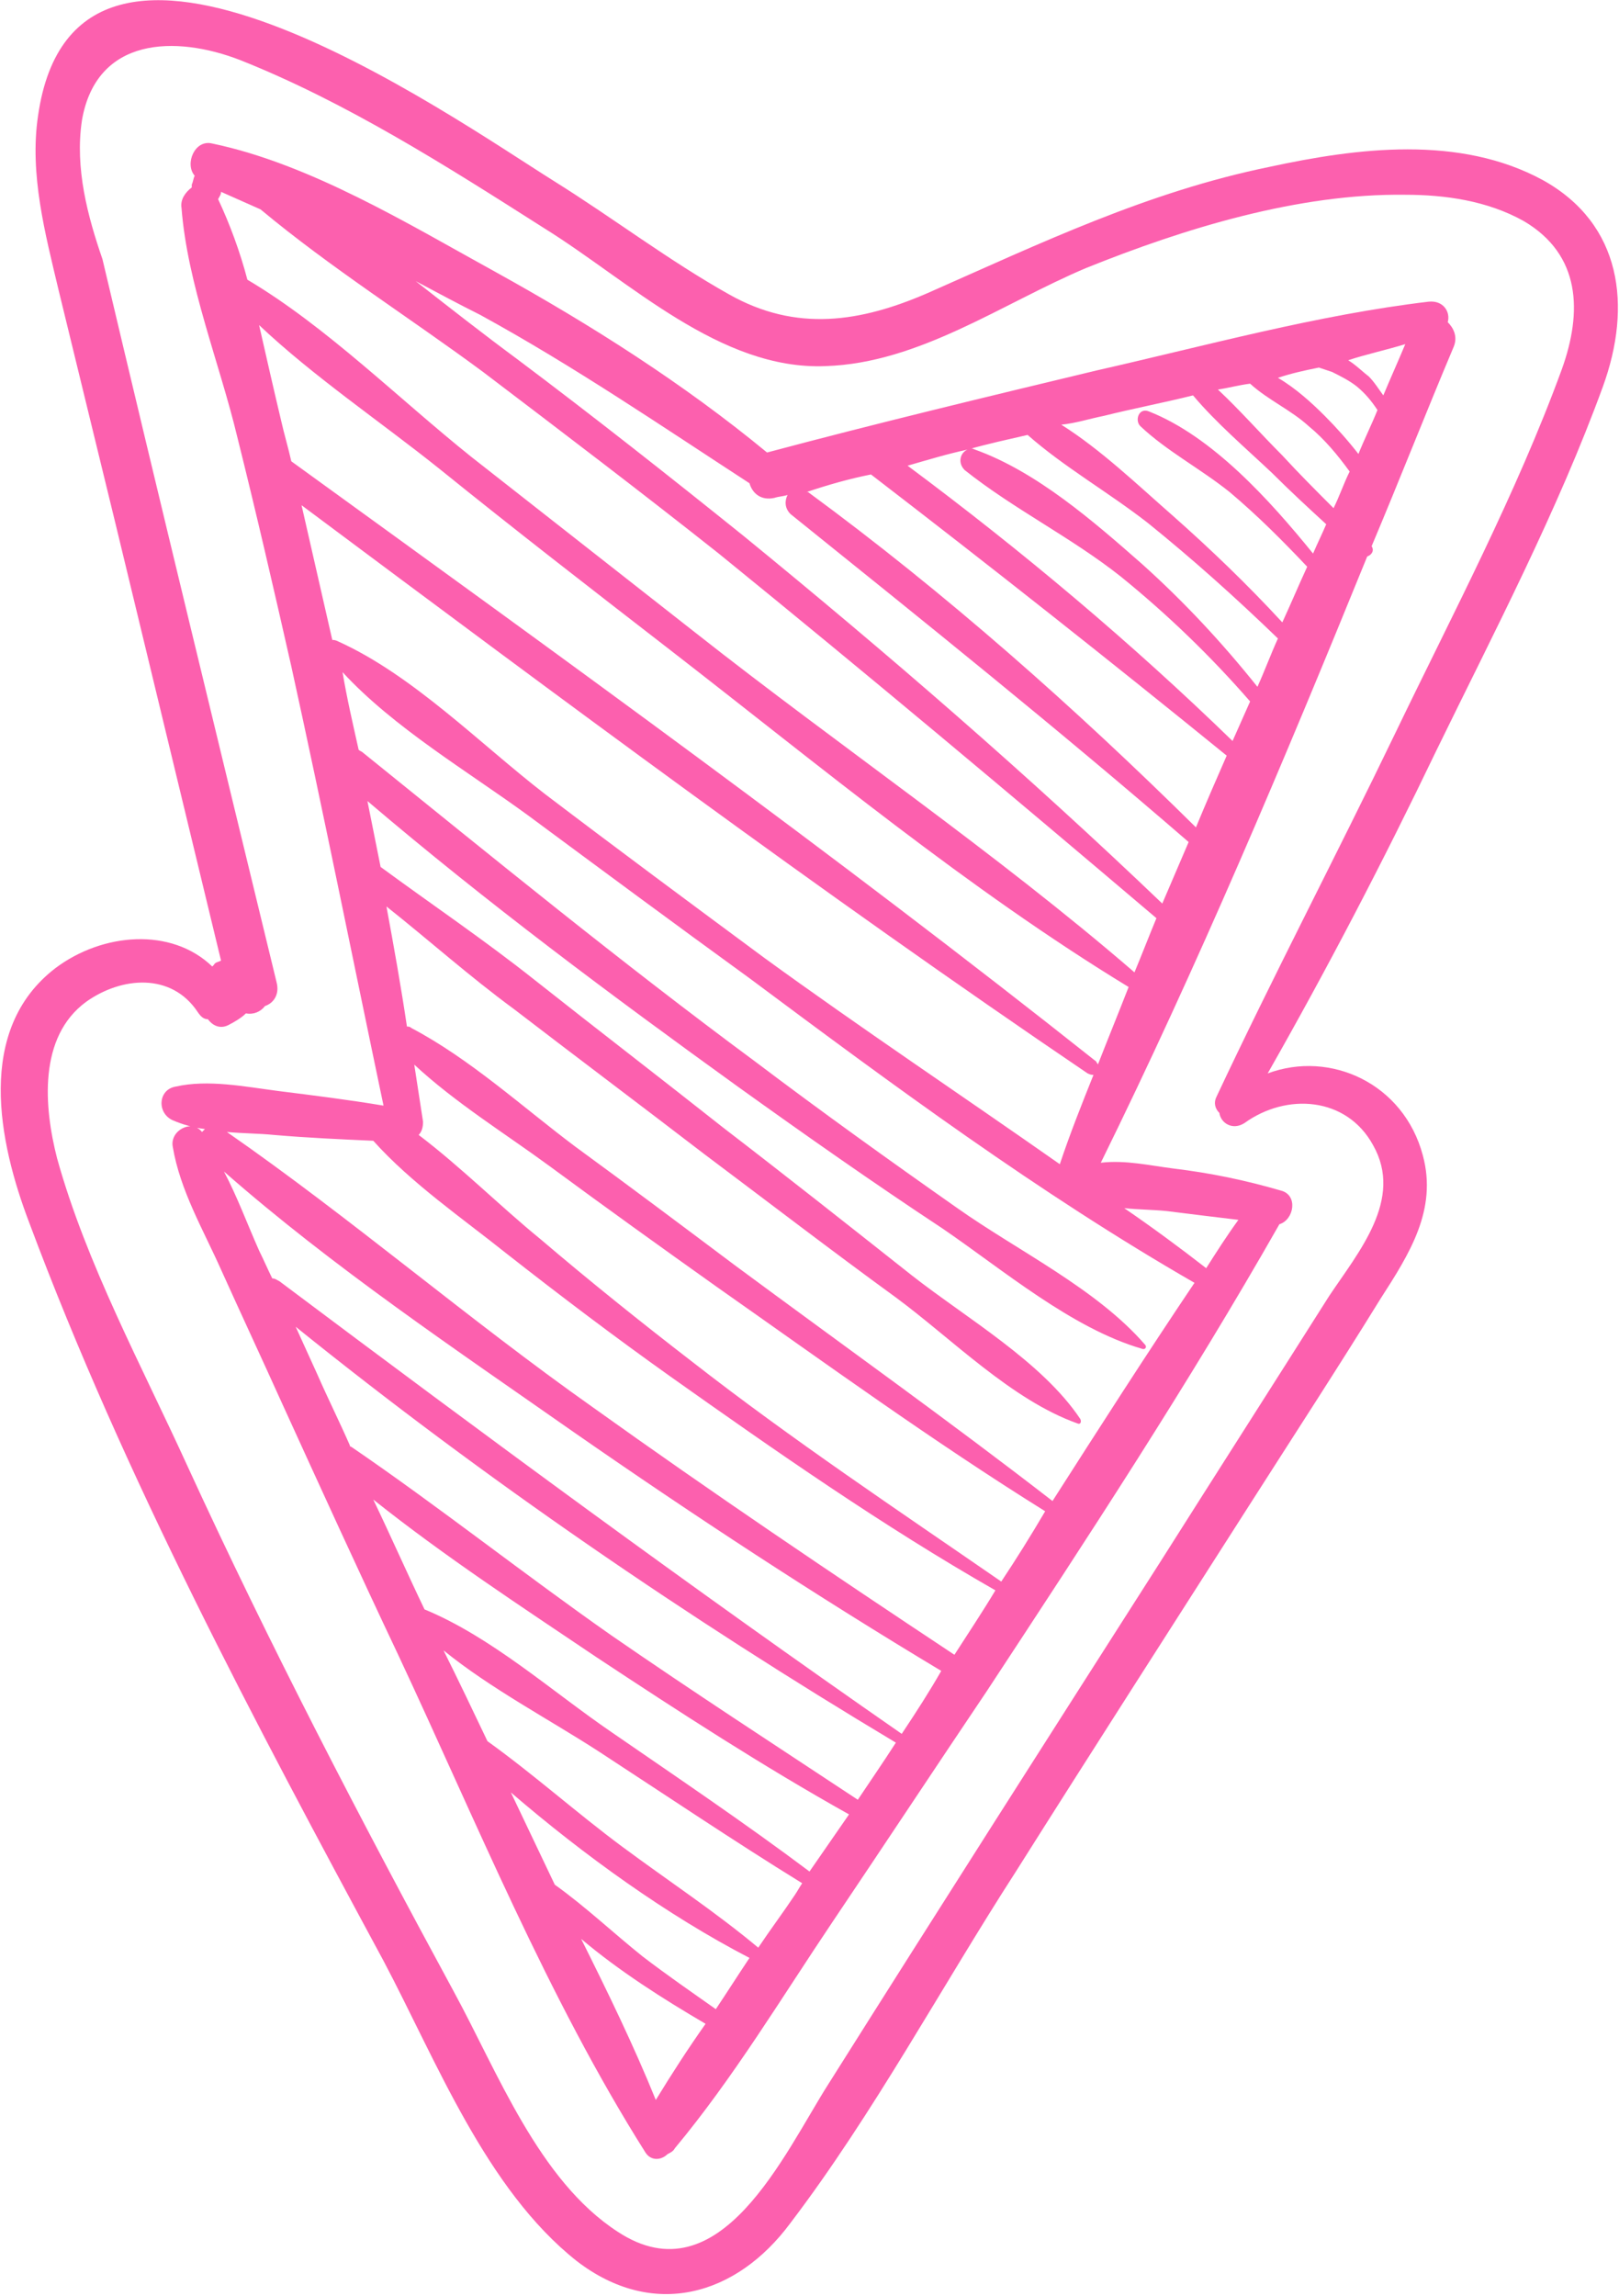<svg version="1.1" xmlns="http://www.w3.org/2000/svg" xmlns:xlink="http://www.w3.org/1999/xlink" x="0px" y="0px" viewBox="0 0 110.6 156.8" enable-background="new 0 0 110.6 156.8" xml:space="preserve" data-svg-colors="#FC60AE"><g id="ry" transform="scale(1,1)"><path fill="#FC60AE" d="M12.4,14.2c0.4,5.2,2.6,10.6,3.8,15.6c1.3,5.2,2.5,10.4,3.7,15.7c2.2,10,4.2,20,6.3,30c-2.4-0.4-4.8-0.7-7.2-1c-2.3-0.3-4.8-0.8-7-0.3c-1.2,0.2-1.3,1.8-0.2,2.3c0.7,0.3,1.4,0.5,2.2,0.6c-0.1,0.1-0.1,0.1-0.2,0.2c-0.7-0.9-2.2-0.1-2,1c0.5,3,2.1,5.7,3.3,8.4c1.4,3.1,2.8,6.1,4.2,9.2c2.6,5.7,5.2,11.4,7.9,17.1c5.3,11.3,10.2,23.4,16.9,34c0.4,0.6,1.1,0.5,1.5,0.1c0.2-0.1,0.4-0.2,0.5-0.4c4-4.8,7.3-10.3,10.8-15.5c3.5-5.2,7-10.5,10.5-15.7c6.9-10.5,13.8-21,20-31.9c1-0.3,1.3-2,0.1-2.3c-2.4-0.7-4.8-1.2-7.3-1.5c-1.6-0.2-3.3-0.6-5-0.4C81.8,66,87.7,52,93.4,38c0.3-0.1,0.5-0.4,0.3-0.7c1.9-4.5,3.7-9.1,5.6-13.6c0.3-0.7,0-1.3-0.4-1.7c0.2-0.7-0.3-1.5-1.3-1.4c-7.6,0.9-15.2,3-22.7,4.7c-7.5,1.8-15,3.6-22.5,5.6c-5.7-4.7-12-8.7-18.5-12.3c-6-3.3-12.7-7.4-19.4-8.8c-1.2-0.3-1.9,1.4-1.2,2.2c-0.1,0.2-0.1,0.4-0.2,0.6c0,0.1,0,0.1,0,0.2C12.7,13.1,12.3,13.6,12.4,14.2z M22.7,43.7c-0.7-3.1-1.4-6.1-2.1-9.2C38.3,47.7,56,60.9,74.3,73.3c0.2,0.1,0.3,0.1,0.4,0.1c-0.8,2-1.6,4-2.3,6.1c-6.7-4.7-13.6-9.3-20.2-14.1c-5-3.7-10-7.4-15-11.2c-4.4-3.4-9-8.1-14.1-10.4C22.9,43.7,22.8,43.7,22.7,43.7z M48.9,137.2c-1.7-1.2-3.3-2.3-5-3.6c-2-1.6-3.9-3.4-6-4.9c-1-2.1-2-4.2-3-6.3c5,4.3,10.7,8.4,16.3,11.3C50.4,134.9,49.7,136,48.9,137.2z M44.8,143.4c-1.5-3.7-3.3-7.4-5.1-11c2.6,2.2,5.6,4.1,8.5,5.8C47,139.9,45.9,141.6,44.8,143.4z M54.3,129.4c-0.8,1.2-1.7,2.4-2.5,3.6c-3-2.5-6.2-4.6-9.3-6.9c-3.1-2.3-6-4.9-9.2-7.2c-1-2.1-2-4.2-3-6.2c3.2,2.6,7.2,4.7,10.6,6.9c4.6,3,9.2,6.1,13.9,9C54.6,128.9,54.5,129.1,54.3,129.4z M55.3,127.8c-4.4-3.3-9-6.4-13.5-9.5c-4.1-2.8-8.2-6.5-12.8-8.4c-1.2-2.5-2.3-5-3.5-7.5c4.9,3.9,10.1,7.3,15.3,10.8c5.6,3.7,11.3,7.4,17.2,10.7C57.1,125.2,56.2,126.5,55.3,127.8z M58.6,122.9c-5.6-3.7-11.3-7.4-16.8-11.2c-6-4.2-11.8-8.8-17.8-12.9c0,0-0.1,0-0.1-0.1c-0.7-1.6-1.5-3.2-2.2-4.8c-0.5-1.1-1-2.2-1.5-3.3c12.9,10.4,26.8,19.9,41,28.4C60.3,120.4,59.4,121.7,58.6,122.9z M61.6,118.4c-14.4-10-28.5-20.4-42.5-30.9c-0.2-0.1-0.3-0.2-0.5-0.2c-0.3-0.6-0.6-1.3-0.9-1.9c-0.8-1.8-1.5-3.7-2.4-5.4c7.4,6.5,15.9,12.2,23.9,17.8c8.2,5.7,16.6,11.2,25.1,16.3C63.5,115.5,62.6,116.9,61.6,118.4z M65.2,113c-8.3-5.5-16.6-11.1-24.7-16.9C32,90.1,24,83.2,15.5,77.3c1.1,0.1,2.2,0.1,3.2,0.2c2.3,0.2,4.6,0.3,6.8,0.4c2.6,2.9,6.1,5.3,9.1,7.7c3.7,2.9,7.4,5.7,11.2,8.4c7.2,5.1,14.5,10.2,22.2,14.6C67.1,110.1,66.1,111.6,65.2,113z M68.4,108c-7.1-4.9-14.3-9.7-21.1-15c-3.5-2.7-7-5.5-10.4-8.4c-2.7-2.2-5.4-4.9-8.3-7.1c0.2-0.2,0.3-0.5,0.3-0.9c-0.2-1.3-0.4-2.6-0.6-3.9c2.8,2.6,6.2,4.7,9.2,6.9c3.8,2.8,7.7,5.6,11.5,8.3c7.4,5.2,14.7,10.5,22.4,15.3C70.4,104.9,69.4,106.5,68.4,108z M79.7,82.7c1.6,0.2,3.2,0.4,4.9,0.6c-0.8,1.1-1.5,2.2-2.2,3.3c-1.8-1.4-3.7-2.8-5.6-4.1C77.7,82.6,78.7,82.6,79.7,82.7z M81.6,87.6c-3.3,4.9-6.5,9.9-9.7,14.9C64.8,97,57.5,91.8,50.2,86.4c-3.6-2.7-7.2-5.4-10.9-8.1c-3.6-2.7-7.2-6-11.2-8.1c-0.1-0.1-0.2-0.1-0.3-0.1c-0.4-2.7-0.9-5.5-1.4-8.2c2.9,2.3,5.7,4.8,8.7,7c4.3,3.3,8.7,6.6,13,9.9c4.4,3.3,8.7,6.6,13.1,9.8c3.8,2.8,7.9,7,12.4,8.6c0.2,0.1,0.3-0.1,0.2-0.3c-2.6-3.9-7.8-6.9-11.5-9.8c-4.3-3.4-8.6-6.8-12.9-10.1c-4.3-3.4-8.6-6.7-12.9-10.1c-3.4-2.7-7.1-5.2-10.5-7.7c-0.3-1.5-0.6-3-0.9-4.5c8.1,6.9,16.7,13.3,25.3,19.5c4.6,3.3,9.3,6.6,14,9.7c4.1,2.8,8.8,6.8,13.6,8.2c0.2,0.1,0.4-0.1,0.2-0.3c-3.3-3.8-8.7-6.4-12.8-9.3c-4.7-3.3-9.3-6.6-13.8-10c-9.2-6.8-18-14-26.8-21.1c-0.1-0.1-0.2-0.1-0.3-0.2c-0.4-1.8-0.8-3.5-1.1-5.3c3.5,3.8,8.6,6.8,12.7,9.8c5,3.7,10,7.4,15.1,11.1C61,74.1,71,81.5,81.6,87.6z M75,72.7c0-0.1-0.1-0.1-0.1-0.2c-17.9-14.2-36.5-27.6-55-41c-0.2-0.9-0.5-1.9-0.7-2.8c-0.5-2.1-1-4.3-1.5-6.5C21.4,25.7,26,28.8,30,32c5.2,4.2,10.5,8.3,15.8,12.4c10.2,7.9,20.3,16.3,31.3,23C76.4,69.2,75.7,70.9,75,72.7z M96,23.5c-0.5,1.2-1,2.3-1.5,3.5c-0.3-0.4-0.6-0.9-1-1.3c-0.4-0.3-0.9-0.8-1.4-1.1C93.3,24.2,94.7,23.9,96,23.5z M90.1,25.1c0.3,0.1,0.6,0.2,0.9,0.3c0.6,0.3,1.2,0.6,1.7,1c0.6,0.5,1,1,1.4,1.6c-0.4,1-0.9,2-1.3,3c-0.7-0.9-1.5-1.8-2.3-2.6c-0.9-0.9-2-1.9-3.2-2.6C88.2,25.5,89.1,25.3,90.1,25.1z M85.4,26.2c1.2,1.1,2.8,1.8,4,2.9c1.1,0.9,2,2,2.8,3.1c-0.4,0.8-0.7,1.7-1.1,2.5c-1.2-1.2-2.4-2.4-3.5-3.6c-1.5-1.5-2.9-3.1-4.4-4.5C83.9,26.5,84.6,26.3,85.4,26.2z M75.4,28.4c2-0.5,4.1-0.9,6.1-1.4c1.6,1.9,3.6,3.6,5.4,5.3c1.2,1.2,2.5,2.4,3.7,3.5c-0.3,0.7-0.6,1.3-0.9,2c-3-3.7-6.9-8-11.2-9.7c-0.7-0.3-1,0.6-0.6,1c1.8,1.7,4.1,2.9,6.1,4.5c1.9,1.6,3.6,3.3,5.3,5.1c-0.6,1.3-1.1,2.5-1.7,3.8c-2.4-2.6-4.9-5-7.5-7.3c-2.4-2.1-4.9-4.5-7.6-6.2C73.5,28.9,74.4,28.6,75.4,28.4z M70.2,29.7c2.5,2.2,5.5,3.9,8.2,6c3.1,2.5,6,5.1,8.9,7.9c-0.5,1.1-0.9,2.2-1.4,3.3c-2.4-3-5-5.8-7.9-8.4c-3.3-2.9-7.2-6.3-11.4-7.8c-0.2-0.1-0.3-0.1-0.5,0C67.5,30.3,68.9,30,70.2,29.7z M66.1,30.7c-0.5,0.2-0.7,0.9-0.2,1.4c3.4,2.7,7.3,4.6,10.7,7.3c3.2,2.6,6.1,5.4,8.8,8.5c-0.4,0.9-0.8,1.8-1.2,2.7c-6.9-6.7-14.4-13-22.2-18.8C63.4,31.4,64.7,31,66.1,30.7z M59.5,32.4c8.2,6.3,16.3,12.7,24.3,19.2c-0.7,1.6-1.4,3.2-2.1,4.9c-8.3-8.2-17.1-16-26.5-22.9c0,0,0,0-0.1,0C56.6,33.1,58,32.7,59.5,32.4z M32.8,21.5C39.2,25,45.2,29.1,51.2,33c0.2,0.7,0.8,1.2,1.7,1c0.3-0.1,0.6-0.1,0.9-0.2c-0.2,0.4-0.2,0.9,0.2,1.3c9.2,7.4,18.3,14.7,27.2,22.4c-0.6,1.4-1.2,2.8-1.8,4.2c-9.2-8.8-18.8-17.1-28.6-25.1c-5.1-4.1-10.3-8.2-15.5-12.1c-2.3-1.7-4.6-3.5-6.9-5.3C29.9,20,31.4,20.8,32.8,21.5z M15.1,13.1c0.9,0.4,1.8,0.8,2.7,1.2c4.8,4,10.2,7.4,15.2,11.1c5.4,4.1,10.8,8.2,16.1,12.4C59.2,46,69.1,54.3,79,62.7c-0.5,1.2-1,2.5-1.5,3.7C68,58.2,57.4,51,47.5,43.2c-5.1-4-10.2-8-15.3-12c-5-4-9.9-8.9-15.3-12.1c-0.5-1.9-1.2-3.8-2-5.5C15,13.4,15.1,13.3,15.1,13.1z" class="color-1"/><path fill="#FC60AE" d="M4,19.8c1.3,5.3,2.6,10.7,3.9,16l7.2,29.8c-0.2,0.1-0.4,0.1-0.5,0.3c0,0-0.1,0.1-0.1,0.1c-2.8-2.7-7.5-2.3-10.7,0.1c-5.5,4.2-3.9,11.9-1.8,17.4c6.5,17.4,15.4,34.1,24.2,50.4c3.6,6.8,7,15.6,13.2,20.5c5.2,4,10.9,2.4,14.6-2.6c5.7-7.5,10.3-16.1,15.4-24c5.3-8.4,10.7-16.8,16-25.1c3-4.7,6-9.3,8.9-14c2-3.1,3.9-6.1,2.9-9.8c-1.3-4.9-6.3-7.2-10.6-5.6c4.1-7.2,7.9-14.5,11.5-22c4-8.2,8.3-16.4,11.4-24.9c2-5.5,1.3-11.1-4.1-14.1c-5.7-3.1-12.7-2.2-18.7-0.9c-8.3,1.7-15.6,5.2-23.3,8.6c-4.6,2-9,2.7-13.6,0.1c-4.1-2.3-7.9-5.2-11.9-7.7C30.7,7.9,5.2-10.2,2.6,7.9C2,11.9,3.1,16,4,19.8z M5.6,8.2C6.6,2.5,12,2.4,16.4,4.1c7.3,2.9,14.2,7.3,20.8,11.5c5.8,3.6,12,9.7,19.2,9.4c6.4-0.2,12.1-4.3,17.8-6.7c6.7-2.7,14.5-5.1,21.8-5c2.7,0,5.6,0.4,8.1,1.8c3.9,2.3,4,6.2,2.6,10.1c-3.1,8.5-7.5,16.8-11.4,24.9c-4,8.3-8.3,16.5-12.2,24.8c-0.2,0.4-0.1,0.8,0.2,1.1c0.1,0.7,0.9,1.2,1.7,0.7c2.9-2.1,7-1.8,8.8,1.5c2.1,3.7-1,7.3-3,10.3c-3.8,6-7.7,12.1-11.5,18.1c-7.6,11.9-15.2,23.8-22.7,35.7c-3,4.7-7.4,14.7-14.4,10.1c-5.4-3.5-8.2-10.9-11.2-16.4c-6.4-11.8-12.6-23.7-18.2-35.9c-3.1-6.8-6.9-13.8-8.9-21c-0.9-3.5-1.3-8.3,2-10.7c2.4-1.7,5.8-2,7.6,0.7c0.2,0.3,0.4,0.5,0.7,0.5c0.3,0.4,0.8,0.7,1.4,0.4c0.4-0.2,0.9-0.5,1.2-0.8c0.5,0.1,1-0.1,1.3-0.5c0.6-0.2,1-0.8,0.8-1.6c-4-16.5-8-32.9-11.9-49.4C6,14.8,5.1,11.5,5.6,8.2z" class="color-1"/></g></svg>
